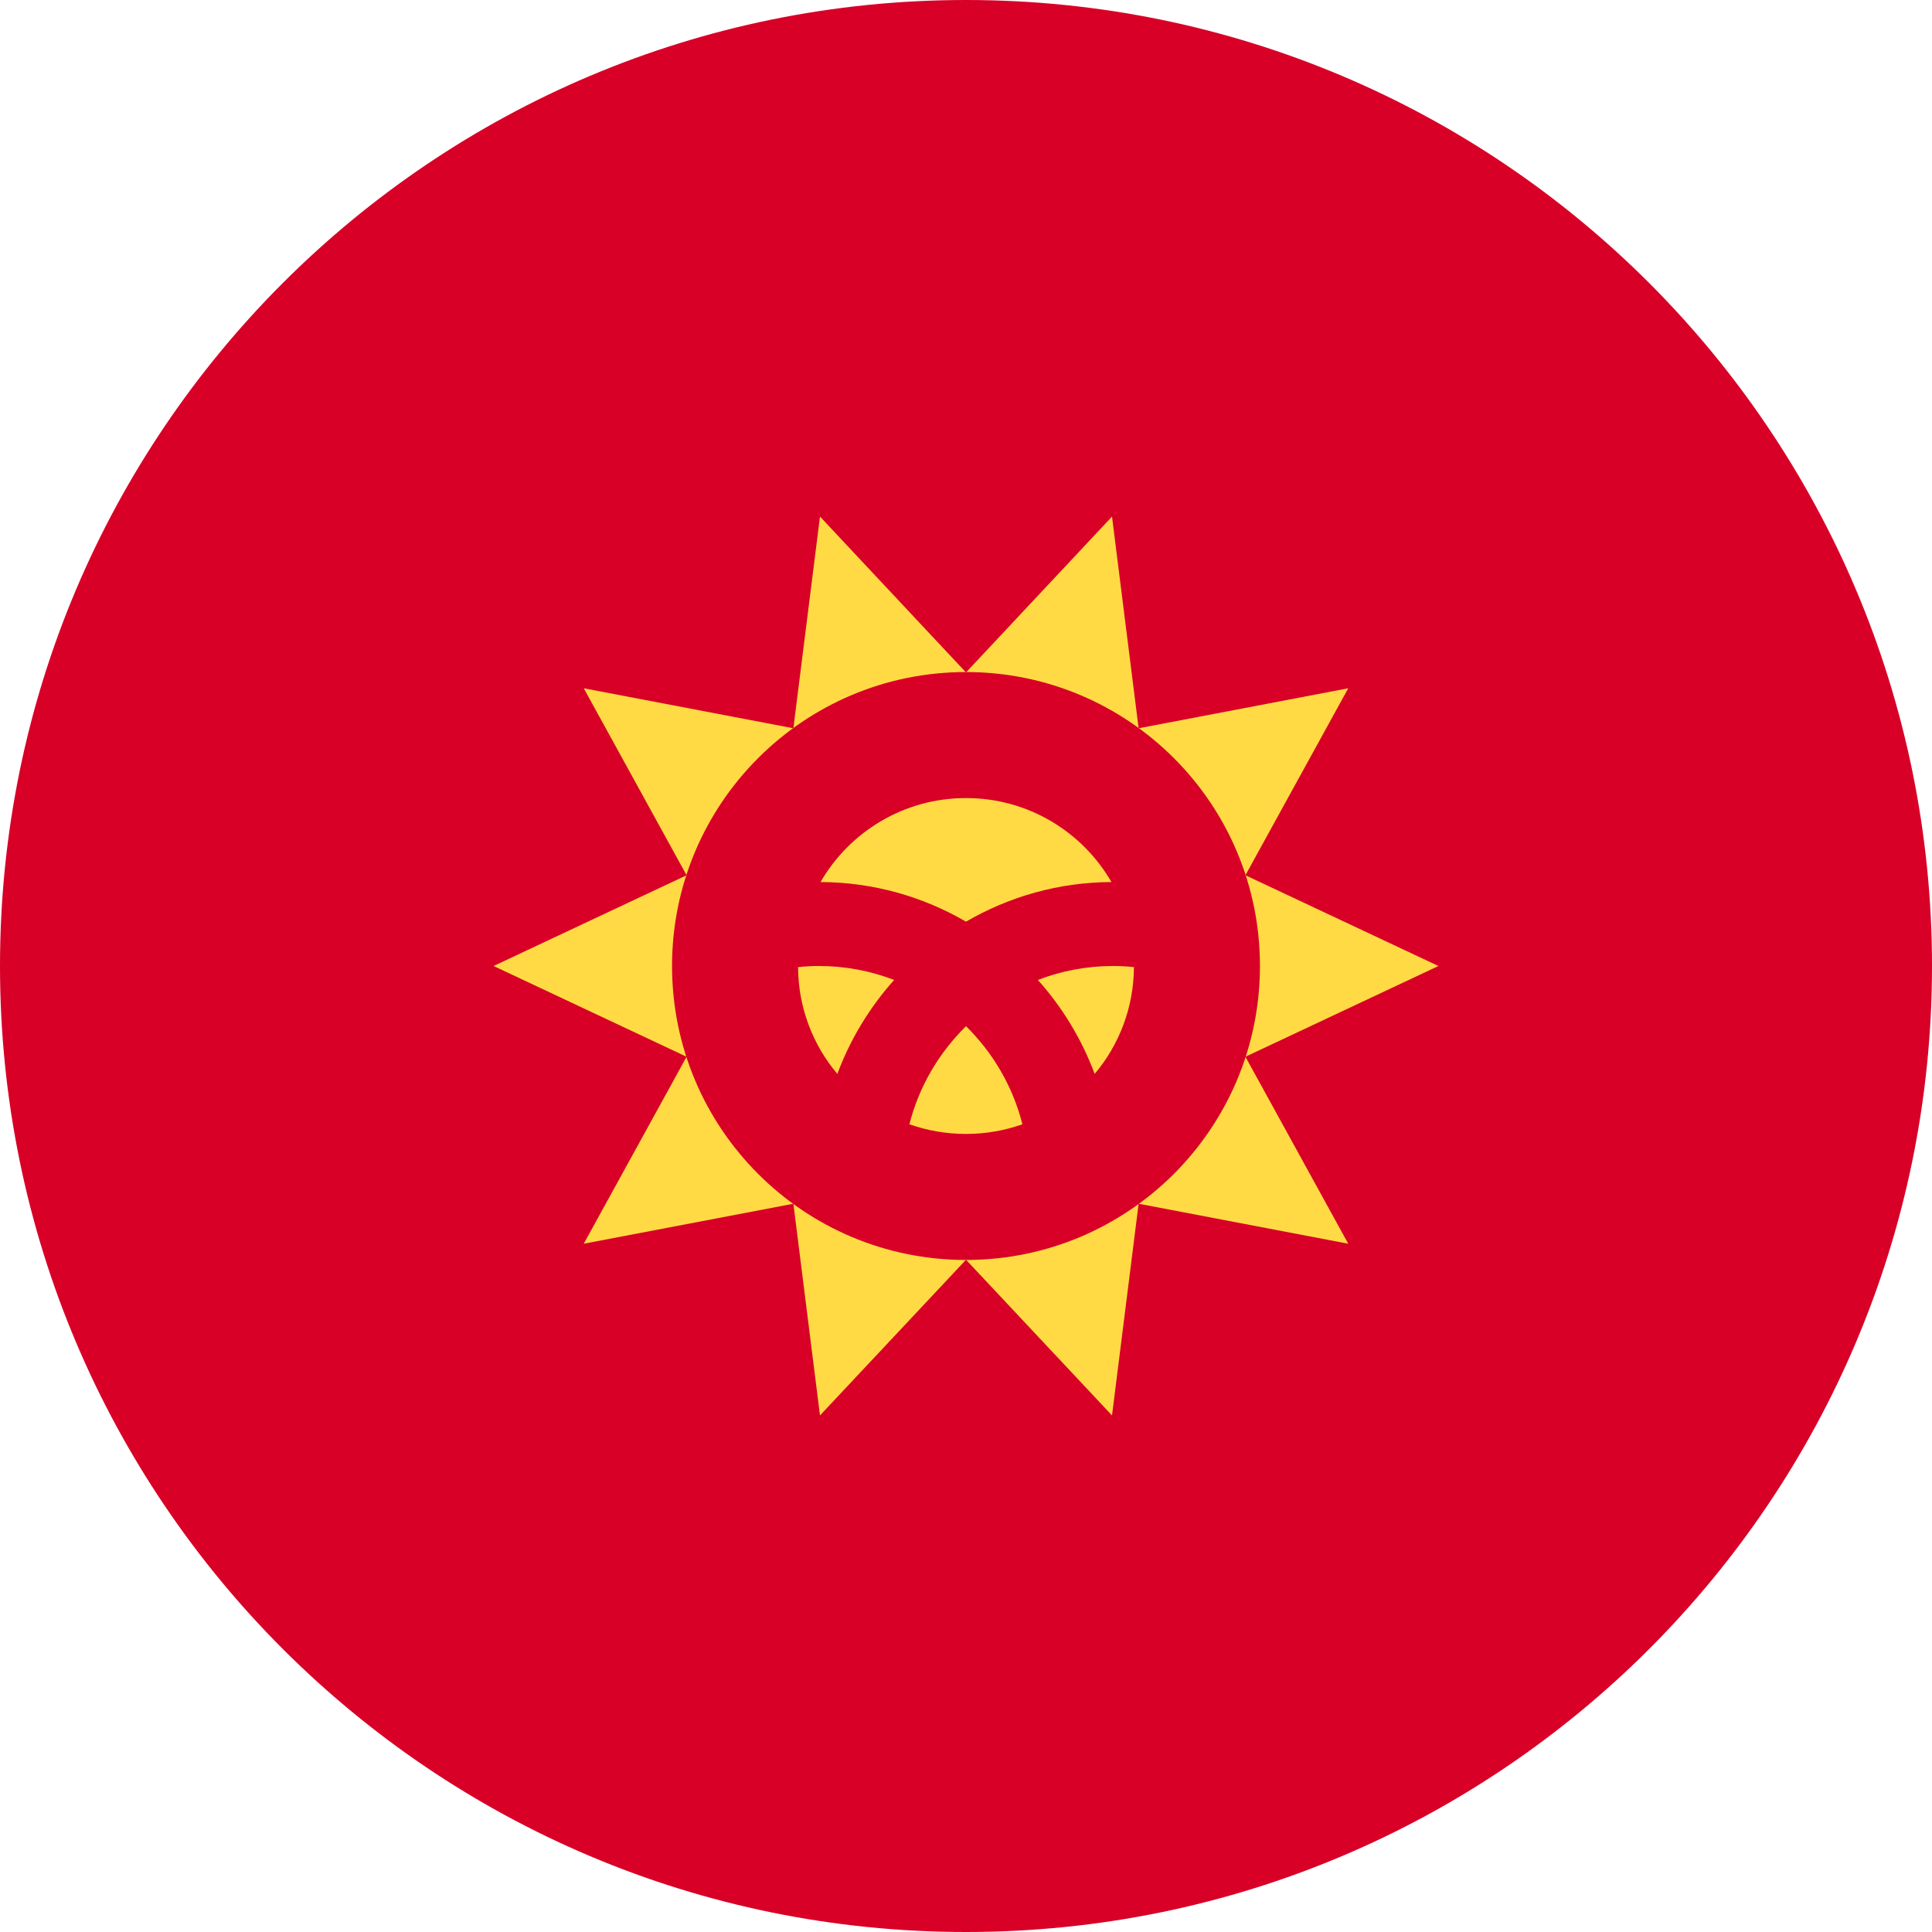 <?xml version="1.0" encoding="UTF-8"?>
<svg xmlns="http://www.w3.org/2000/svg" xmlns:xlink="http://www.w3.org/1999/xlink" width="40" height="40" viewBox="0 0 40 40">
<path fill-rule="nonzero" fill="rgb(84.706%, 0%, 15.294%)" fill-opacity="1" d="M 40 20 C 40 31.047 31.047 40 20 40 C 8.953 40 0 31.047 0 20 C 0 8.953 8.953 0 20 0 C 31.047 0 40 8.953 40 20 Z M 40 20 "/>
<path fill-rule="nonzero" fill="rgb(100%, 85.49%, 26.667%)" fill-opacity="1" d="M 29.781 20 L 25.785 21.879 L 27.914 25.75 L 23.574 24.922 L 23.023 29.305 L 20 26.082 L 16.977 29.305 L 16.426 24.922 L 12.086 25.75 L 14.215 21.879 L 10.219 20 L 14.215 18.121 L 12.086 14.25 L 16.426 15.078 L 16.977 10.695 L 20 13.922 L 23.023 10.695 L 23.574 15.078 L 27.914 14.25 L 25.785 18.121 Z M 29.781 20 "/>
<path fill-rule="nonzero" fill="rgb(84.706%, 0%, 15.294%)" fill-opacity="1" d="M 20 26.086 C 23.363 26.086 26.086 23.363 26.086 20 C 26.086 16.637 23.363 13.914 20 13.914 C 16.637 13.914 13.914 16.637 13.914 20 C 13.914 23.363 16.637 26.086 20 26.086 Z M 20 26.086 "/>
<path fill-rule="nonzero" fill="rgb(100%, 85.49%, 26.667%)" fill-opacity="1" d="M 16.957 20 C 16.809 20 16.664 20.008 16.523 20.023 C 16.527 20.863 16.832 21.637 17.336 22.234 C 17.605 21.512 18.008 20.852 18.512 20.289 C 18.027 20.102 17.504 20 16.957 20 Z M 16.957 20 "/>
<path fill-rule="nonzero" fill="rgb(100%, 85.49%, 26.667%)" fill-opacity="1" d="M 18.828 23.277 C 19.195 23.406 19.59 23.477 20 23.477 C 20.41 23.477 20.805 23.406 21.168 23.277 C 20.969 22.492 20.559 21.797 20 21.246 C 19.441 21.797 19.027 22.492 18.828 23.277 Z M 18.828 23.277 "/>
<path fill-rule="nonzero" fill="rgb(100%, 85.49%, 26.667%)" fill-opacity="1" d="M 23.012 18.262 C 22.41 17.223 21.289 16.523 20 16.523 C 18.711 16.523 17.59 17.223 16.988 18.262 C 18.086 18.266 19.113 18.566 20 19.082 C 20.887 18.566 21.914 18.266 23.012 18.262 Z M 23.012 18.262 "/>
<path fill-rule="nonzero" fill="rgb(100%, 85.49%, 26.667%)" fill-opacity="1" d="M 21.488 20.289 C 21.992 20.852 22.395 21.512 22.664 22.234 C 23.168 21.637 23.473 20.863 23.477 20.023 C 23.336 20.008 23.191 20 23.043 20 C 22.496 20 21.973 20.102 21.488 20.289 Z M 21.488 20.289 "/>
</svg>
